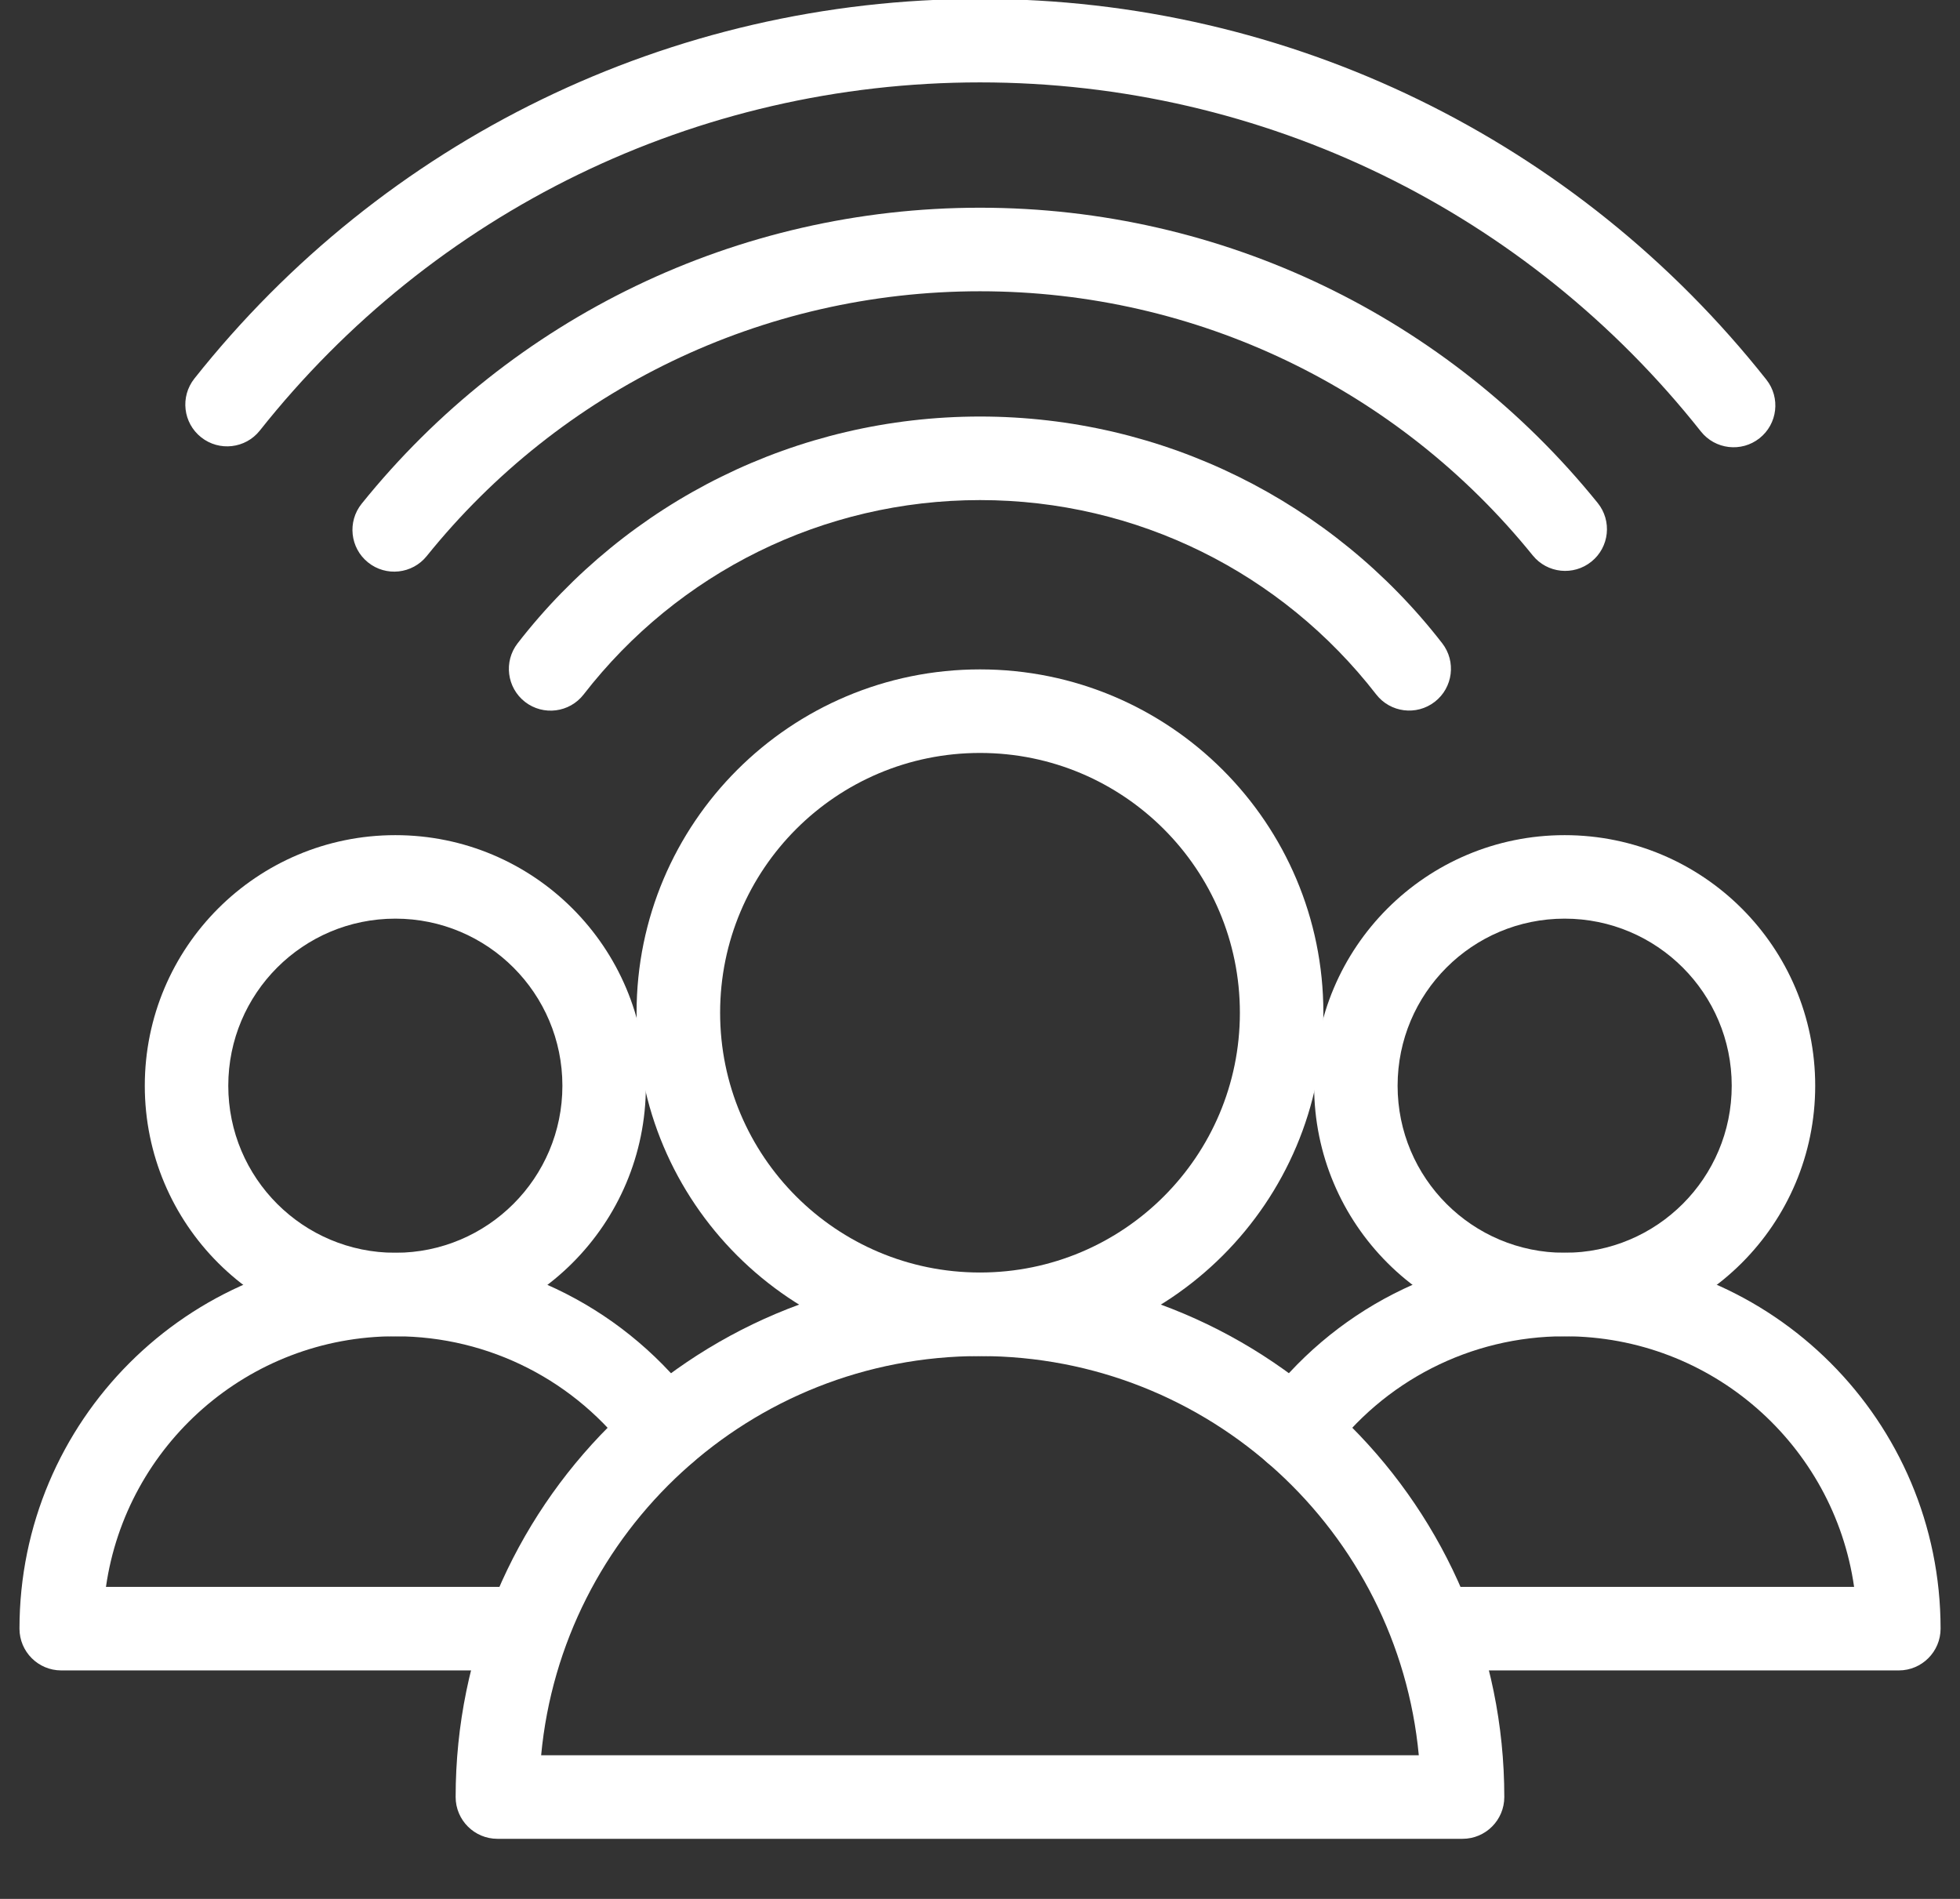 <?xml version="1.0" encoding="UTF-8"?>
<svg width="32px" height="31px" viewBox="0 0 32 31" version="1.1" xmlns="http://www.w3.org/2000/svg" xmlns:xlink="http://www.w3.org/1999/xlink">
    <rect x="0" y="0" width="32" height="31" fill="#333333" stroke="none"/>
    <!-- Generator: Sketch 48.1 (47250) - http://www.bohemiancoding.com/sketch -->
    <title>immersive</title>
    <desc>Created with Sketch.</desc>
    <defs></defs>
    <g id="Assessment-Library" stroke="none" stroke-width="1" fill="none" fill-rule="evenodd" transform="translate(-414, -3325)">
        <g id="immersive" transform="translate(414, 3324)" fill="#FFFFFF" fill-rule="nonzero">
            <path d="M9.182,18.725 C9.182,17.218 7.961,15.997 6.455,15.997 C4.947,15.997 3.727,17.217 3.727,18.725 C3.727,20.232 4.947,21.452 6.455,21.452 C7.961,21.452 9.182,20.231 9.182,18.725 Z M10.545,18.725 C10.545,20.984 8.714,22.815 6.455,22.815 C4.194,22.815 2.364,20.985 2.364,18.725 C2.364,16.464 4.194,14.634 6.455,14.634 C8.714,14.634 10.545,16.465 10.545,18.725 Z" id="Stroke-3706"></path>
            <path d="M6.455,22.815 C7.994,22.815 9.41,23.55 10.304,24.769 C10.526,25.073 10.953,25.138 11.257,24.916 C11.561,24.693 11.626,24.267 11.404,23.963 C10.256,22.397 8.434,21.452 6.455,21.452 C3.065,21.452 0.318,24.2 0.318,27.588 C0.318,27.965 0.624,28.27 1,28.27 L8.607,28.27 C8.983,28.27 9.288,27.965 9.288,27.588 C9.288,27.212 8.983,26.906 8.607,26.906 L1.73,26.906 C2.061,24.594 4.05,22.815 6.455,22.815 Z" id="Stroke-3707"></path>
            <path d="M28.273,18.725 C28.273,17.218 27.052,15.997 25.545,15.997 C24.038,15.997 22.818,17.217 22.818,18.725 C22.818,20.232 24.038,21.452 25.545,21.452 C27.052,21.452 28.273,20.231 28.273,18.725 Z M29.636,18.725 C29.636,20.984 27.805,22.815 25.545,22.815 C23.285,22.815 21.455,20.985 21.455,18.725 C21.455,16.464 23.285,14.634 25.545,14.634 C27.805,14.634 29.636,16.465 29.636,18.725 Z" id="Stroke-3708"></path>
            <path d="M23.393,26.906 C23.016,26.906 22.711,27.211 22.711,27.588 C22.711,27.964 23.016,28.27 23.393,28.27 L31.001,28.27 C31.377,28.27 31.683,27.964 31.683,27.588 C31.683,24.199 28.935,21.451 25.546,21.451 C23.565,21.451 21.741,22.397 20.593,23.964 C20.37,24.268 20.436,24.694 20.74,24.917 C21.044,25.139 21.47,25.074 21.693,24.77 C22.587,23.55 24.004,22.815 25.546,22.815 C27.951,22.815 29.94,24.593 30.271,26.906 L23.393,26.906 Z" id="Stroke-3709"></path>
            <path d="M20.243,17.533 C20.243,15.191 18.343,13.292 16,13.292 C13.656,13.292 11.757,15.19 11.757,17.533 C11.757,19.876 13.655,21.774 16,21.774 C18.344,21.774 20.243,19.876 20.243,17.533 Z M21.606,17.533 C21.606,20.629 19.097,23.137 16,23.137 C12.902,23.137 10.393,20.63 10.393,17.533 C10.393,14.437 12.903,11.928 16,11.928 C19.096,11.928 21.606,14.437 21.606,17.533 Z" id="Stroke-3710"></path>
            <path d="M9.529,12.337 C11.069,10.35 13.435,9.164 16.001,9.164 C18.562,9.164 20.929,10.35 22.468,12.336 C22.699,12.634 23.127,12.688 23.425,12.457 C23.722,12.227 23.777,11.798 23.546,11.501 C21.751,9.185 18.988,7.8 16.001,7.8 C13.009,7.8 10.247,9.185 8.451,11.502 C8.22,11.8 8.275,12.228 8.572,12.459 C8.87,12.689 9.298,12.635 9.529,12.337 Z" id="Stroke-3711"></path>
            <path d="M6.967,10.078 C9.154,7.363 12.443,5.755 16,5.755 C19.549,5.755 22.834,7.358 25.024,10.067 C25.261,10.36 25.69,10.405 25.983,10.168 C26.276,9.932 26.321,9.502 26.084,9.21 C23.638,6.184 19.966,4.391 16,4.391 C12.026,4.391 8.348,6.19 5.905,9.223 C5.669,9.516 5.715,9.945 6.008,10.181 C6.301,10.418 6.731,10.371 6.967,10.078 Z" id="Stroke-3712"></path>
            <path d="M4.242,8.029 C7.068,4.463 11.357,2.345 16.001,2.345 C20.647,2.345 24.94,4.47 27.769,8.043 C28.002,8.338 28.431,8.388 28.726,8.155 C29.022,7.921 29.072,7.492 28.838,7.197 C25.754,3.3 21.068,0.982 16.001,0.982 C10.936,0.982 6.256,3.293 3.173,7.181 C2.939,7.477 2.989,7.905 3.284,8.139 C3.579,8.373 4.008,8.324 4.242,8.029 Z" id="Stroke-3713"></path>
            <path d="M16,23.138 C12.254,23.138 9.178,25.999 8.835,29.655 L23.164,29.655 C22.821,25.999 19.745,23.138 16,23.138 Z M23.878,31.019 L8.121,31.019 C7.745,31.019 7.439,30.713 7.439,30.337 C7.439,25.608 11.271,21.775 16,21.775 C20.728,21.775 24.56,25.608 24.56,30.337 C24.56,30.713 24.255,31.019 23.878,31.019 Z" id="Stroke-3714"></path>
        </g>
    </g>
</svg>